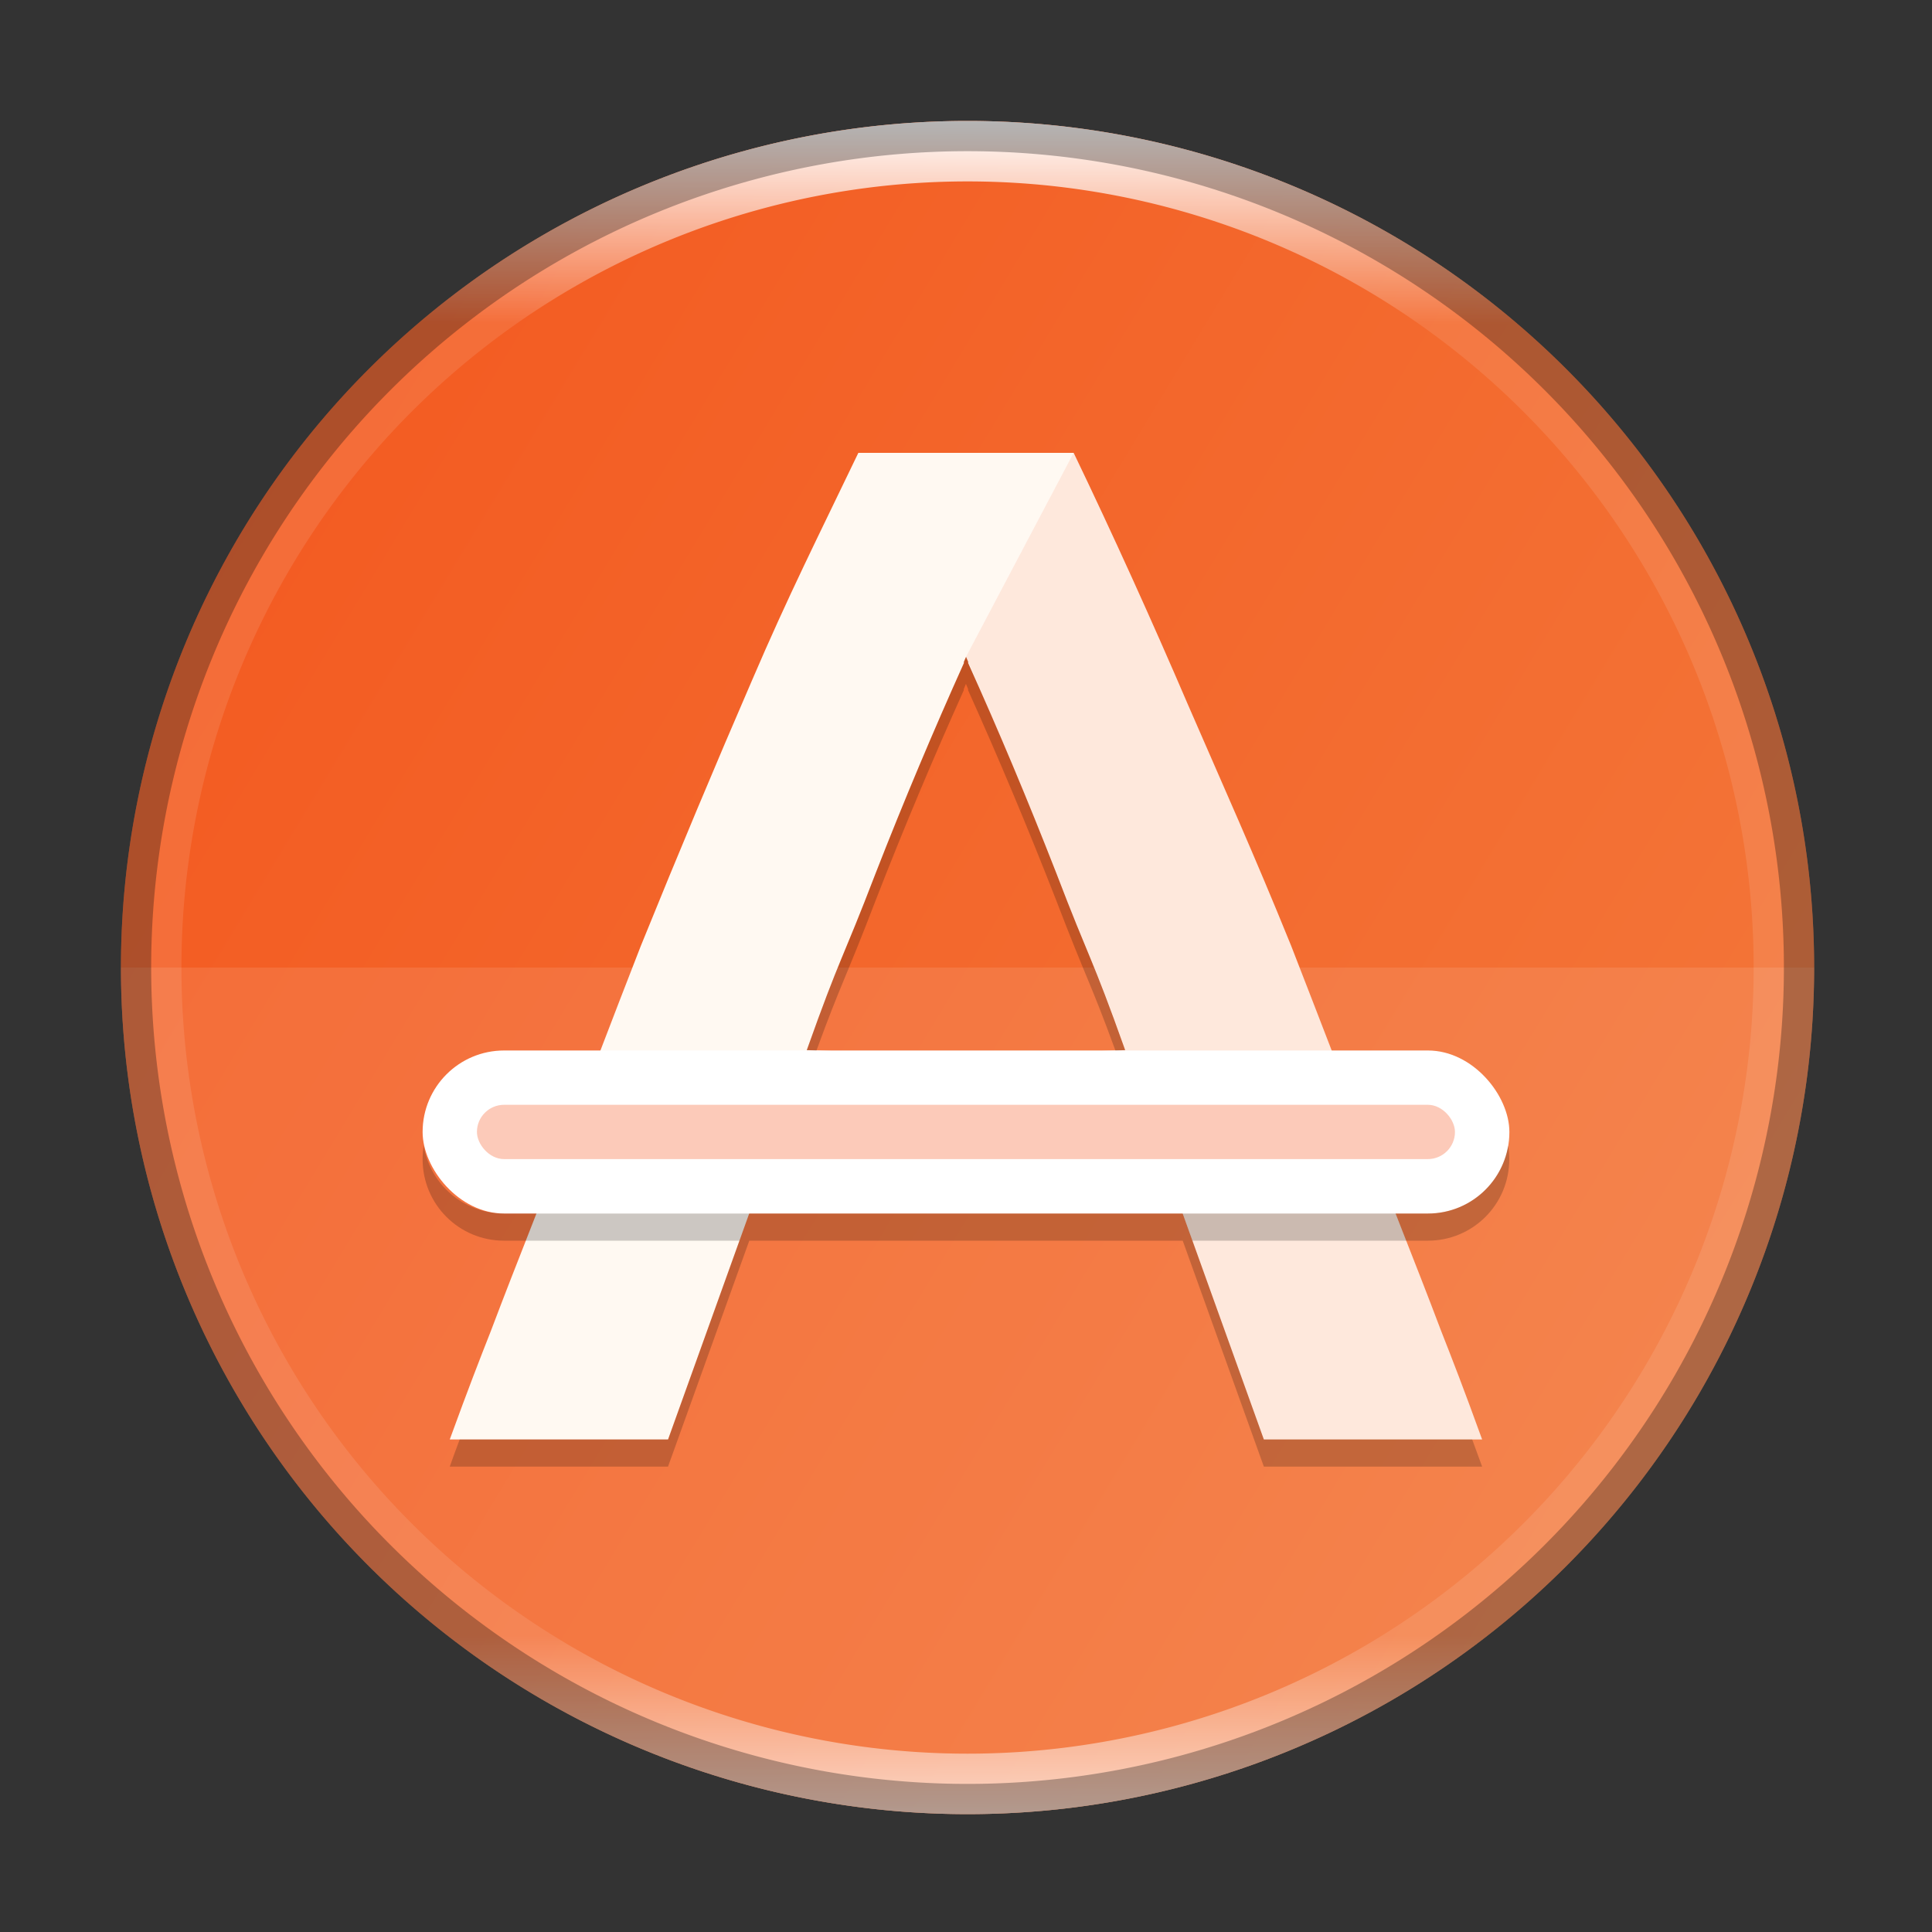 <?xml version="1.0" encoding="UTF-8" standalone="no"?>
<!-- Created with Inkscape (http://www.inkscape.org/) -->

<svg
   width="64"
   height="64"
   viewBox="0 0 16.933 16.933"
   version="1.1"
   id="svg5"
   inkscape:version="1.1.1 (3bf5ae0d25, 2021-09-20, custom)"
   sodipodi:docname="ubuntusoftware.svg"
   xmlns:inkscape="http://www.inkscape.org/namespaces/inkscape"
   xmlns:sodipodi="http://sodipodi.sourceforge.net/DTD/sodipodi-0.dtd"
   xmlns:xlink="http://www.w3.org/1999/xlink"
   xmlns="http://www.w3.org/2000/svg"
   xmlns:svg="http://www.w3.org/2000/svg">
  <rect x="0" y="0" width="16.933" height="16.933" fill="#333333" stroke="none"/>
  <sodipodi:namedview
     id="namedview7"
     pagecolor="#ffffff"
     bordercolor="#666666"
     borderopacity="1.0"
     inkscape:pageshadow="2"
     inkscape:pageopacity="0.0"
     inkscape:pagecheckerboard="0"
     inkscape:document-units="px"
     showgrid="false"
     units="px"
     height="48px"
     inkscape:zoom="7.9999996"
     inkscape:cx="24.500001"
     inkscape:cy="36.312502"
     inkscape:window-width="1920"
     inkscape:window-height="1019"
     inkscape:window-x="0"
     inkscape:window-y="0"
     inkscape:window-maximized="1"
     inkscape:current-layer="svg5"
     inkscape:lockguides="true" />
  <defs
     id="defs2">
    <linearGradient
       inkscape:collect="always"
       id="linearGradient2955">
      <stop
         style="stop-color:#ffffff;stop-opacity:1;"
         offset="0"
         id="stop2951" />
      <stop
         style="stop-color:#ffffff;stop-opacity:0.102"
         offset="0.12"
         id="stop3151" />
      <stop
         style="stop-color:#ffffff;stop-opacity:0.102"
         offset="0.894"
         id="stop3503" />
      <stop
         style="stop-color:#ffffff;stop-opacity:0.698"
         offset="1"
         id="stop2953" />
    </linearGradient>
    <linearGradient
       inkscape:collect="always"
       id="linearGradient932">
      <stop
         style="stop-color:#f37e40;stop-opacity:1;"
         offset="0"
         id="stop928" />
      <stop
         style="stop-color:#f34f17;stop-opacity:1"
         offset="1"
         id="stop930" />
    </linearGradient>
    <linearGradient
       inkscape:collect="always"
       xlink:href="#linearGradient932"
       id="linearGradient934"
       x1="18.521"
       y1="15.346"
       x2="-4.233"
       y2="1.588"
       gradientUnits="userSpaceOnUse"
       gradientTransform="scale(3.78)" />
    <linearGradient
       inkscape:collect="always"
       xlink:href="#linearGradient2955"
       id="linearGradient1191"
       x1="8.996"
       y1="1.058"
       x2="8.996"
       y2="15.875"
       gradientUnits="userSpaceOnUse"
       gradientTransform="scale(3.78)" />
  </defs>
  <path
     id="rect863"
     style="fill:url(#linearGradient934);fill-opacity:1;stroke-width:1"
     d="M 32 4 A 28 28 0 0 0 4 32 A 28 28 0 0 0 32 60 A 28 28 0 0 0 60 32 A 28 28 0 0 0 32 4 z "
     transform="scale(0.265)" />
  <path
     id="rect1964"
     style="opacity:0.1;fill:#ffffff;fill-opacity:1;stroke-width:0.671;stroke-linecap:round;stroke-linejoin:round"
     d="M 4 32 A 28 28 0 0 0 32 60 A 28 28 0 0 0 60 32 L 4 32 z "
     transform="scale(0.265)" />
  <path
     id="path29"
     d="M 7.523,3.969 C 7.174,4.696 6.911,5.216 6.591,5.963 6.272,6.7 5.947,7.475 5.617,8.289 5.494,8.603 5.368,8.932 5.242,9.26 5.164,9.438 5.077,9.65 4.94,10.018 4.71,10.628 4.556,10.995 4.3,11.671 4.207,11.907 4.104,12.171 3.942,12.616 h 1.913 l 0.808,-2.249 1.803,-0.079 1.803,0.079 0.808,2.249 h 1.913 C 12.829,12.171 12.726,11.907 12.633,11.671 12.377,10.995 12.223,10.628 11.994,10.018 11.857,9.65 11.769,9.438 11.692,9.26 11.565,8.932 11.439,8.603 11.316,8.289 10.986,7.475 10.733,6.916 10.413,6.179 10.093,5.433 9.759,4.696 9.41,3.969 H 9.381 8.414 8.375 L 7.552,3.969 Z m 0.943,1.787 c 0.006,0.015 0.013,0.029 0.019,0.044 v 0.011 C 8.752,6.403 9.009,7.015 9.257,7.65 9.557,8.435 9.561,8.361 9.862,9.204 L 8.467,9.254 7.071,9.204 C 7.371,8.361 7.375,8.435 7.676,7.65 7.924,7.015 8.182,6.403 8.448,5.812 v -0.011 c 0.006,-0.015 0.013,-0.03 0.019,-0.044 z"
     style="fill:#fff9f2;fill-opacity:1;stroke-width:0.36" />
  <path
     id="path31"
     d="M 9.41,3.969 8.467,5.756 c 0.157,0.371 0.539,1.244 0.791,1.894 0.301,0.785 0.305,0.71 0.605,1.553 l -0.471,0.018 0.326,1.122 0.552,0.024 0.808,2.25 h 1.913 C 12.829,12.171 12.727,11.907 12.633,11.671 12.377,10.995 12.223,10.628 11.994,10.018 11.857,9.65 11.769,9.437 11.692,9.259 11.565,8.931 11.44,8.603 11.316,8.289 10.987,7.475 10.733,6.915 10.413,6.179 10.182,5.64 9.944,5.108 9.698,4.58 Z"
     style="opacity:0.1;fill:#f34f17;fill-opacity:1;stroke-width:0.36"
     sodipodi:nodetypes="cccccccccccccccc" />
  <rect
     style="opacity:1;fill:#ffffff;fill-opacity:1;stroke-width:0.129;stroke-linecap:round;stroke-linejoin:round"
     id="rect4952"
     width="9.525"
     height="1.429"
     x="3.704"
     y="9.207"
     ry="0.714" />
  <path
     id="path29-7"
     style="opacity:0.2;fill:#000000;fill-opacity:1;stroke-width:0.36"
     d="m 8.467,5.756 c -0.006,0.015 -0.013,0.03 -0.019,0.045 v 0.011 C 8.182,6.403 7.924,7.015 7.676,7.65 7.376,8.435 7.371,8.361 7.071,9.204 l 0.085,0.003 C 7.374,8.61 7.407,8.59 7.676,7.888 7.923,7.253 8.181,6.641 8.447,6.05 v -0.011 c 0.006,-0.015 0.013,-0.03 0.019,-0.045 0.006,0.015 0.013,0.03 0.019,0.045 v 0.011 c 0.266,0.591 0.523,1.203 0.771,1.838 0.269,0.702 0.302,0.722 0.52,1.319 l 0.085,-0.003 C 9.562,8.361 9.558,8.435 9.257,7.65 9.009,7.015 8.752,6.403 8.486,5.812 v -0.011 c -0.006,-0.015 -0.013,-0.03 -0.019,-0.045 z M 3.714,10.04 c -0.007,0.039 -0.01,0.079 -0.01,0.12 0,0.396 0.319,0.714 0.714,0.714 H 4.608 6.481 L 5.856,12.616 H 4.029 c -0.028,0.075 -0.056,0.15 -0.087,0.238 h 1.913 l 0.712,-1.98 h 3.799 l 0.711,1.98 h 1.913 c -0.032,-0.088 -0.059,-0.163 -0.087,-0.238 h -1.826 l -0.626,-1.742 h 1.873 l -0.093,-0.238 c 4.76e-4,0 -7.529,0 -7.529,0 H 4.418 c -0.356,0 -0.649,-0.257 -0.705,-0.596 z m 8.611,0.834 h 0.189 c 0.396,0 0.714,-0.319 0.714,-0.714 0,-0.04 -0.003,-0.08 -0.01,-0.119 -0.057,0.338 -0.349,0.595 -0.704,0.595 h -0.283 c 0.031,0.078 0.062,0.159 0.093,0.238 z"
     sodipodi:nodetypes="ccccccccccccccccccccssccccccccccccccccsccsscscc" />
  <rect
     style="opacity:0.3;fill:#f34f17;fill-opacity:1;stroke-width:0.071;stroke-linecap:round;stroke-linejoin:round"
     id="rect4952-6"
     width="8.572"
     height="0.476"
     x="4.18"
     y="9.683"
     ry="0.238" />
  <path
     id="path966"
     style="fill:url(#linearGradient1191);fill-opacity:1;stroke-width:2;stroke-linecap:round;stroke-linejoin:round;stroke-dasharray:24, 2"
     d="M 32 4 A 28 28 0 0 0 4 32 A 28 28 0 0 0 32 60 A 28 28 0 0 0 60 32 A 28 28 0 0 0 32 4 z M 32 6 A 26 26 0 0 1 58 32 A 26 26 0 0 1 32 58 A 26 26 0 0 1 6 32 A 26 26 0 0 1 32 6 z "
     transform="scale(0.265)" />
  <path
     id="path1542"
     style="opacity:0.3;fill:#070707;fill-opacity:1;stroke-width:2;stroke-linecap:round;stroke-linejoin:round;stroke-dasharray:24, 2"
     d="M 32 4 A 28 28 0 0 0 4 32 A 28 28 0 0 0 32 60 A 28 28 0 0 0 60 32 A 28 28 0 0 0 32 4 z M 32 5 A 27 27 0 0 1 59 32 A 27 27 0 0 1 32 59 A 27 27 0 0 1 5 32 A 27 27 0 0 1 32 5 z "
     transform="scale(0.265)" />
</svg>

